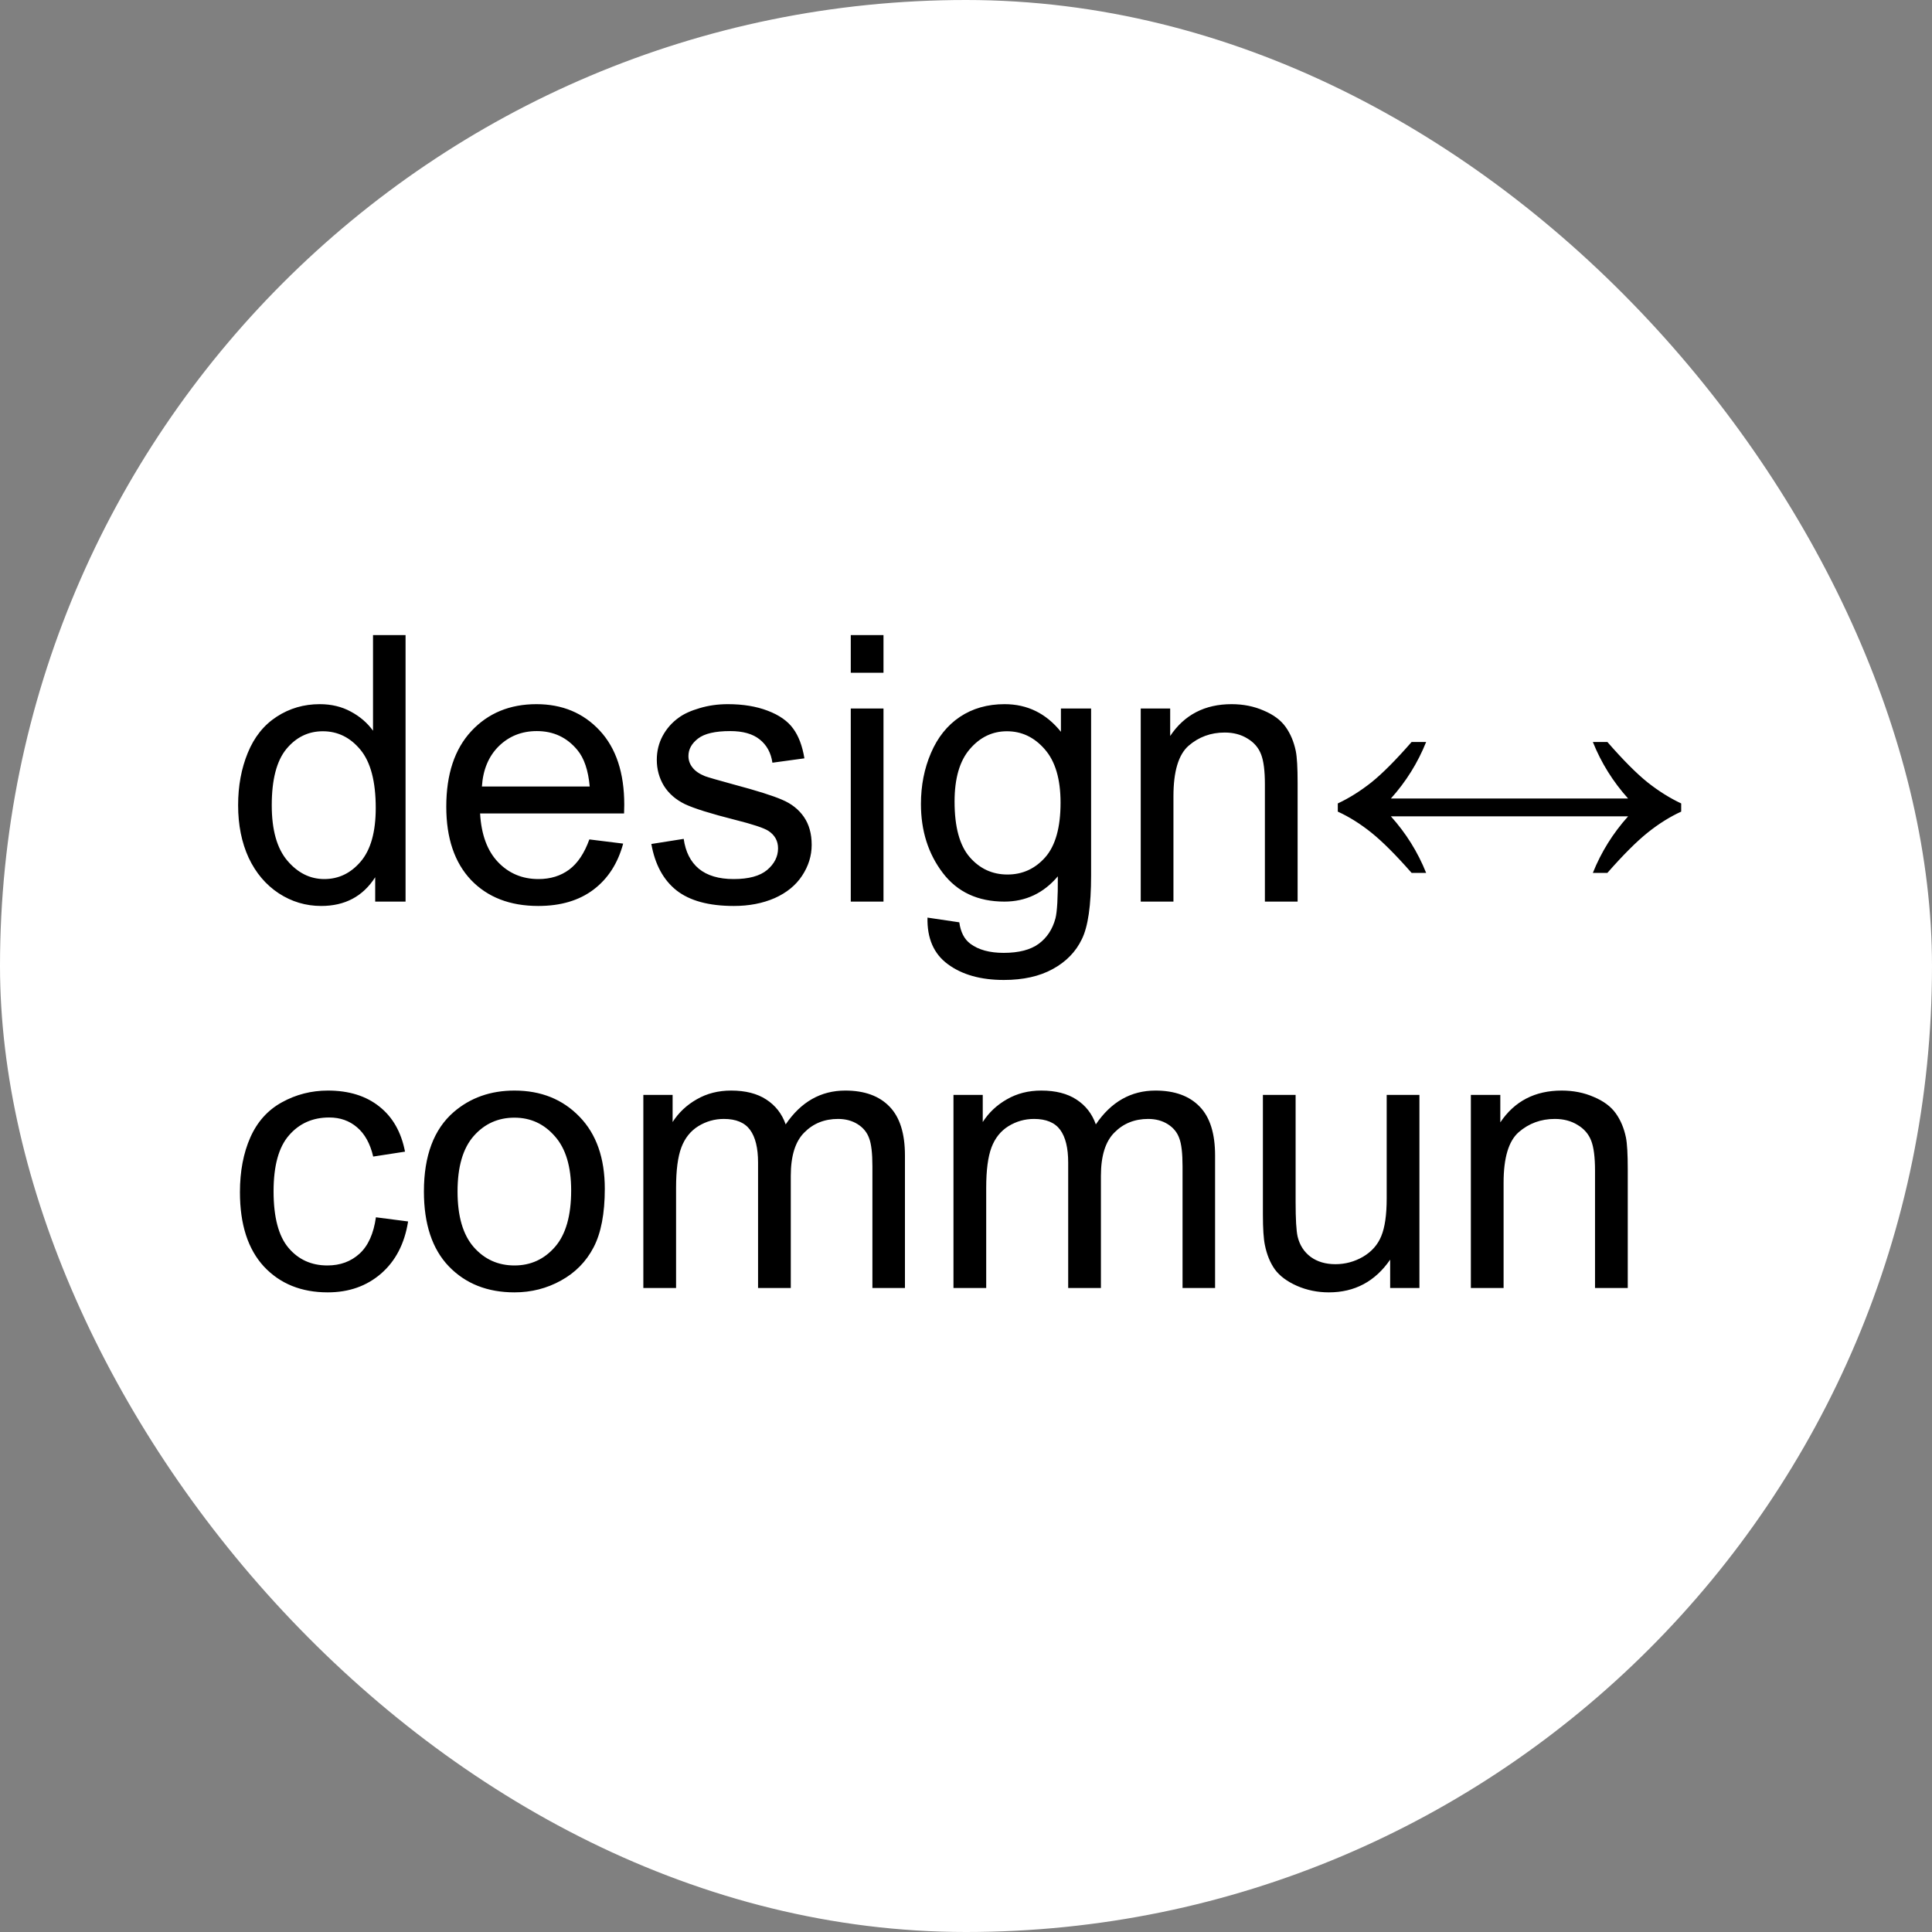 <svg width="120" height="120" viewBox="0 0 120 120" fill="none" xmlns="http://www.w3.org/2000/svg">
<rect x="0" y="0" width="120" height="120" fill="#808080" stroke="none"/>
<rect width="120" height="120" rx="60" fill="white"/>
<path d="M23.304 56V54.487C22.544 55.676 21.426 56.271 19.951 56.271C18.995 56.271 18.114 56.008 17.308 55.481C16.511 54.954 15.889 54.22 15.445 53.279C15.009 52.33 14.79 51.242 14.79 50.016C14.79 48.819 14.99 47.735 15.389 46.764C15.788 45.785 16.386 45.036 17.184 44.517C17.982 43.997 18.874 43.737 19.86 43.737C20.583 43.737 21.227 43.892 21.791 44.2C22.356 44.502 22.815 44.897 23.169 45.386V39.447H25.19V56H23.304ZM16.879 50.016C16.879 51.551 17.203 52.699 17.85 53.459C18.498 54.22 19.262 54.6 20.143 54.6C21.031 54.6 21.784 54.239 22.401 53.516C23.026 52.786 23.338 51.675 23.338 50.185C23.338 48.544 23.022 47.339 22.39 46.572C21.757 45.804 20.978 45.42 20.052 45.42C19.149 45.42 18.392 45.789 17.783 46.526C17.18 47.264 16.879 48.427 16.879 50.016ZM36.606 52.138L38.706 52.398C38.375 53.625 37.761 54.577 36.865 55.255C35.969 55.932 34.825 56.271 33.433 56.271C31.679 56.271 30.286 55.733 29.255 54.656C28.231 53.572 27.719 52.056 27.719 50.106C27.719 48.088 28.239 46.523 29.277 45.409C30.316 44.294 31.664 43.737 33.32 43.737C34.923 43.737 36.233 44.283 37.249 45.375C38.265 46.466 38.774 48.002 38.774 49.982C38.774 50.102 38.77 50.283 38.762 50.524H29.819C29.895 51.841 30.267 52.85 30.937 53.55C31.607 54.25 32.443 54.6 33.444 54.6C34.189 54.6 34.825 54.404 35.352 54.013C35.879 53.621 36.297 52.996 36.606 52.138ZM29.932 48.852H36.628C36.538 47.844 36.282 47.087 35.86 46.583C35.213 45.8 34.374 45.409 33.342 45.409C32.409 45.409 31.622 45.721 30.982 46.346C30.35 46.971 30 47.806 29.932 48.852ZM40.456 52.421L42.466 52.104C42.579 52.91 42.891 53.527 43.403 53.956C43.922 54.385 44.645 54.6 45.571 54.6C46.505 54.6 47.197 54.412 47.649 54.035C48.1 53.651 48.326 53.203 48.326 52.692C48.326 52.232 48.127 51.871 47.728 51.608C47.449 51.427 46.757 51.197 45.65 50.919C44.16 50.542 43.125 50.219 42.545 49.948C41.973 49.669 41.536 49.289 41.235 48.807C40.941 48.318 40.795 47.78 40.795 47.193C40.795 46.658 40.915 46.165 41.156 45.713C41.404 45.254 41.739 44.874 42.161 44.573C42.477 44.34 42.906 44.144 43.448 43.986C43.998 43.82 44.585 43.737 45.21 43.737C46.151 43.737 46.975 43.873 47.683 44.144C48.398 44.415 48.925 44.784 49.263 45.251C49.602 45.71 49.836 46.327 49.963 47.102L47.976 47.373C47.886 46.756 47.622 46.274 47.186 45.928C46.757 45.582 46.147 45.409 45.356 45.409C44.423 45.409 43.757 45.563 43.358 45.871C42.959 46.18 42.76 46.541 42.76 46.956C42.76 47.219 42.842 47.456 43.008 47.667C43.173 47.885 43.433 48.066 43.787 48.209C43.99 48.284 44.589 48.457 45.582 48.728C47.02 49.112 48.021 49.428 48.586 49.677C49.158 49.918 49.606 50.271 49.93 50.738C50.253 51.205 50.415 51.785 50.415 52.477C50.415 53.154 50.216 53.794 49.817 54.397C49.425 54.991 48.857 55.454 48.112 55.785C47.366 56.109 46.523 56.271 45.582 56.271C44.024 56.271 42.835 55.947 42.014 55.3C41.201 54.653 40.682 53.693 40.456 52.421ZM52.843 41.784V39.447H54.875V41.784H52.843ZM52.843 56V44.008H54.875V56H52.843ZM57.608 56.994L59.584 57.287C59.667 57.897 59.896 58.341 60.273 58.62C60.777 58.996 61.466 59.184 62.339 59.184C63.28 59.184 64.006 58.996 64.518 58.62C65.03 58.243 65.376 57.716 65.557 57.039C65.662 56.625 65.711 55.755 65.704 54.431C64.816 55.477 63.709 56 62.384 56C60.736 56 59.46 55.405 58.556 54.216C57.653 53.027 57.201 51.6 57.201 49.937C57.201 48.792 57.408 47.738 57.822 46.775C58.236 45.804 58.835 45.055 59.618 44.528C60.408 44.001 61.334 43.737 62.395 43.737C63.811 43.737 64.977 44.309 65.896 45.454V44.008H67.77V54.374C67.77 56.241 67.578 57.562 67.194 58.337C66.818 59.12 66.216 59.737 65.388 60.189C64.567 60.641 63.555 60.867 62.35 60.867C60.92 60.867 59.764 60.543 58.884 59.896C58.003 59.256 57.578 58.288 57.608 56.994ZM59.29 49.79C59.29 51.363 59.603 52.511 60.227 53.234C60.852 53.956 61.635 54.318 62.576 54.318C63.51 54.318 64.292 53.96 64.925 53.245C65.557 52.522 65.873 51.393 65.873 49.857C65.873 48.389 65.546 47.283 64.891 46.538C64.243 45.792 63.461 45.42 62.542 45.42C61.639 45.42 60.871 45.789 60.239 46.526C59.606 47.257 59.29 48.344 59.29 49.79ZM70.853 56V44.008H72.682V45.713C73.563 44.396 74.835 43.737 76.499 43.737C77.221 43.737 77.884 43.869 78.486 44.133C79.096 44.389 79.551 44.727 79.852 45.149C80.153 45.57 80.364 46.071 80.484 46.651C80.56 47.027 80.597 47.686 80.597 48.627V56H78.565V48.706C78.565 47.878 78.486 47.26 78.328 46.854C78.17 46.44 77.887 46.112 77.481 45.871C77.082 45.623 76.611 45.499 76.069 45.499C75.204 45.499 74.455 45.774 73.822 46.323C73.198 46.873 72.885 47.915 72.885 49.451V56H70.853ZM104.422 49.903V50.411C103.715 50.734 103.018 51.171 102.333 51.721C101.648 52.27 100.817 53.102 99.838 54.216H98.935C99.454 52.921 100.184 51.751 101.125 50.704H86.39C87.331 51.751 88.061 52.921 88.58 54.216H87.677C86.698 53.102 85.867 52.27 85.182 51.721C84.497 51.171 83.8 50.734 83.093 50.411V49.903C83.8 49.571 84.497 49.135 85.182 48.593C85.867 48.043 86.698 47.208 87.677 46.086H88.58C88.061 47.381 87.331 48.551 86.39 49.598H101.125C100.184 48.551 99.454 47.381 98.935 46.086H99.838C100.817 47.208 101.648 48.043 102.333 48.593C103.018 49.135 103.715 49.571 104.422 49.903ZM23.349 75.608L25.348 75.867C25.13 77.245 24.569 78.325 23.666 79.108C22.77 79.883 21.667 80.271 20.357 80.271C18.716 80.271 17.395 79.737 16.394 78.668C15.4 77.591 14.903 76.052 14.903 74.049C14.903 72.755 15.118 71.622 15.547 70.651C15.976 69.68 16.627 68.953 17.5 68.471C18.381 67.982 19.337 67.737 20.368 67.737C21.671 67.737 22.736 68.069 23.564 68.731C24.392 69.386 24.923 70.319 25.156 71.531L23.18 71.836C22.992 71.031 22.657 70.425 22.175 70.018C21.701 69.612 21.125 69.409 20.447 69.409C19.424 69.409 18.592 69.777 17.952 70.515C17.312 71.245 16.992 72.405 16.992 73.993C16.992 75.604 17.301 76.774 17.918 77.505C18.535 78.235 19.341 78.6 20.334 78.6C21.133 78.6 21.799 78.355 22.333 77.866C22.868 77.377 23.206 76.624 23.349 75.608ZM26.33 74.004C26.33 71.784 26.948 70.139 28.182 69.07C29.213 68.182 30.471 67.737 31.953 67.737C33.602 67.737 34.95 68.279 35.996 69.363C37.042 70.44 37.565 71.93 37.565 73.835C37.565 75.378 37.332 76.594 36.865 77.482C36.406 78.363 35.732 79.048 34.844 79.537C33.963 80.026 33 80.271 31.953 80.271C30.275 80.271 28.916 79.733 27.877 78.656C26.846 77.58 26.33 76.029 26.33 74.004ZM28.419 74.004C28.419 75.54 28.754 76.692 29.424 77.459C30.094 78.22 30.937 78.6 31.953 78.6C32.962 78.6 33.801 78.216 34.471 77.448C35.142 76.68 35.476 75.51 35.476 73.936C35.476 72.454 35.138 71.332 34.46 70.572C33.79 69.804 32.955 69.42 31.953 69.42C30.937 69.42 30.094 69.8 29.424 70.56C28.754 71.321 28.419 72.469 28.419 74.004ZM39.959 80V68.008H41.777V69.691C42.154 69.104 42.654 68.633 43.279 68.279C43.904 67.918 44.615 67.737 45.413 67.737C46.301 67.737 47.028 67.922 47.592 68.291C48.164 68.66 48.567 69.175 48.8 69.838C49.749 68.438 50.983 67.737 52.504 67.737C53.693 67.737 54.608 68.069 55.248 68.731C55.888 69.386 56.208 70.398 56.208 71.769V80H54.187V72.446C54.187 71.633 54.119 71.05 53.983 70.696C53.855 70.335 53.618 70.045 53.272 69.826C52.926 69.608 52.519 69.499 52.052 69.499C51.209 69.499 50.509 69.781 49.952 70.346C49.395 70.903 49.117 71.799 49.117 73.033V80H47.084V72.209C47.084 71.305 46.919 70.628 46.587 70.176C46.256 69.725 45.714 69.499 44.961 69.499C44.389 69.499 43.858 69.65 43.369 69.951C42.887 70.252 42.537 70.692 42.319 71.272C42.101 71.851 41.992 72.687 41.992 73.778V80H39.959ZM59.222 80V68.008H61.04V69.691C61.417 69.104 61.917 68.633 62.542 68.279C63.167 67.918 63.878 67.737 64.676 67.737C65.564 67.737 66.291 67.922 66.856 68.291C67.428 68.66 67.83 69.175 68.064 69.838C69.012 68.438 70.247 67.737 71.767 67.737C72.957 67.737 73.871 68.069 74.511 68.731C75.151 69.386 75.471 70.398 75.471 71.769V80H73.45V72.446C73.45 71.633 73.382 71.05 73.246 70.696C73.119 70.335 72.881 70.045 72.535 69.826C72.189 69.608 71.782 69.499 71.316 69.499C70.473 69.499 69.772 69.781 69.216 70.346C68.658 70.903 68.38 71.799 68.38 73.033V80H66.347V72.209C66.347 71.305 66.182 70.628 65.851 70.176C65.519 69.725 64.977 69.499 64.225 69.499C63.653 69.499 63.122 69.65 62.633 69.951C62.151 70.252 61.801 70.692 61.582 71.272C61.364 71.851 61.255 72.687 61.255 73.778V80H59.222ZM86.345 80V78.239C85.411 79.594 84.143 80.271 82.539 80.271C81.832 80.271 81.169 80.135 80.552 79.865C79.942 79.594 79.487 79.255 79.186 78.848C78.892 78.434 78.685 77.93 78.565 77.335C78.482 76.936 78.441 76.304 78.441 75.438V68.008H80.473V74.659C80.473 75.721 80.514 76.436 80.597 76.805C80.725 77.339 80.996 77.76 81.41 78.069C81.824 78.37 82.336 78.521 82.946 78.521C83.556 78.521 84.128 78.367 84.662 78.058C85.197 77.742 85.573 77.316 85.791 76.782C86.017 76.24 86.13 75.457 86.13 74.433V68.008H88.163V80H86.345ZM91.358 80V68.008H93.187V69.713C94.068 68.396 95.34 67.737 97.004 67.737C97.727 67.737 98.389 67.869 98.991 68.133C99.601 68.389 100.056 68.727 100.357 69.149C100.659 69.57 100.869 70.071 100.99 70.651C101.065 71.027 101.103 71.686 101.103 72.627V80H99.07V72.706C99.07 71.878 98.991 71.26 98.833 70.854C98.675 70.44 98.393 70.112 97.986 69.871C97.587 69.623 97.117 69.499 96.575 69.499C95.709 69.499 94.96 69.774 94.328 70.323C93.703 70.873 93.391 71.915 93.391 73.451V80H91.358Z" fill="black"/>
</svg>
